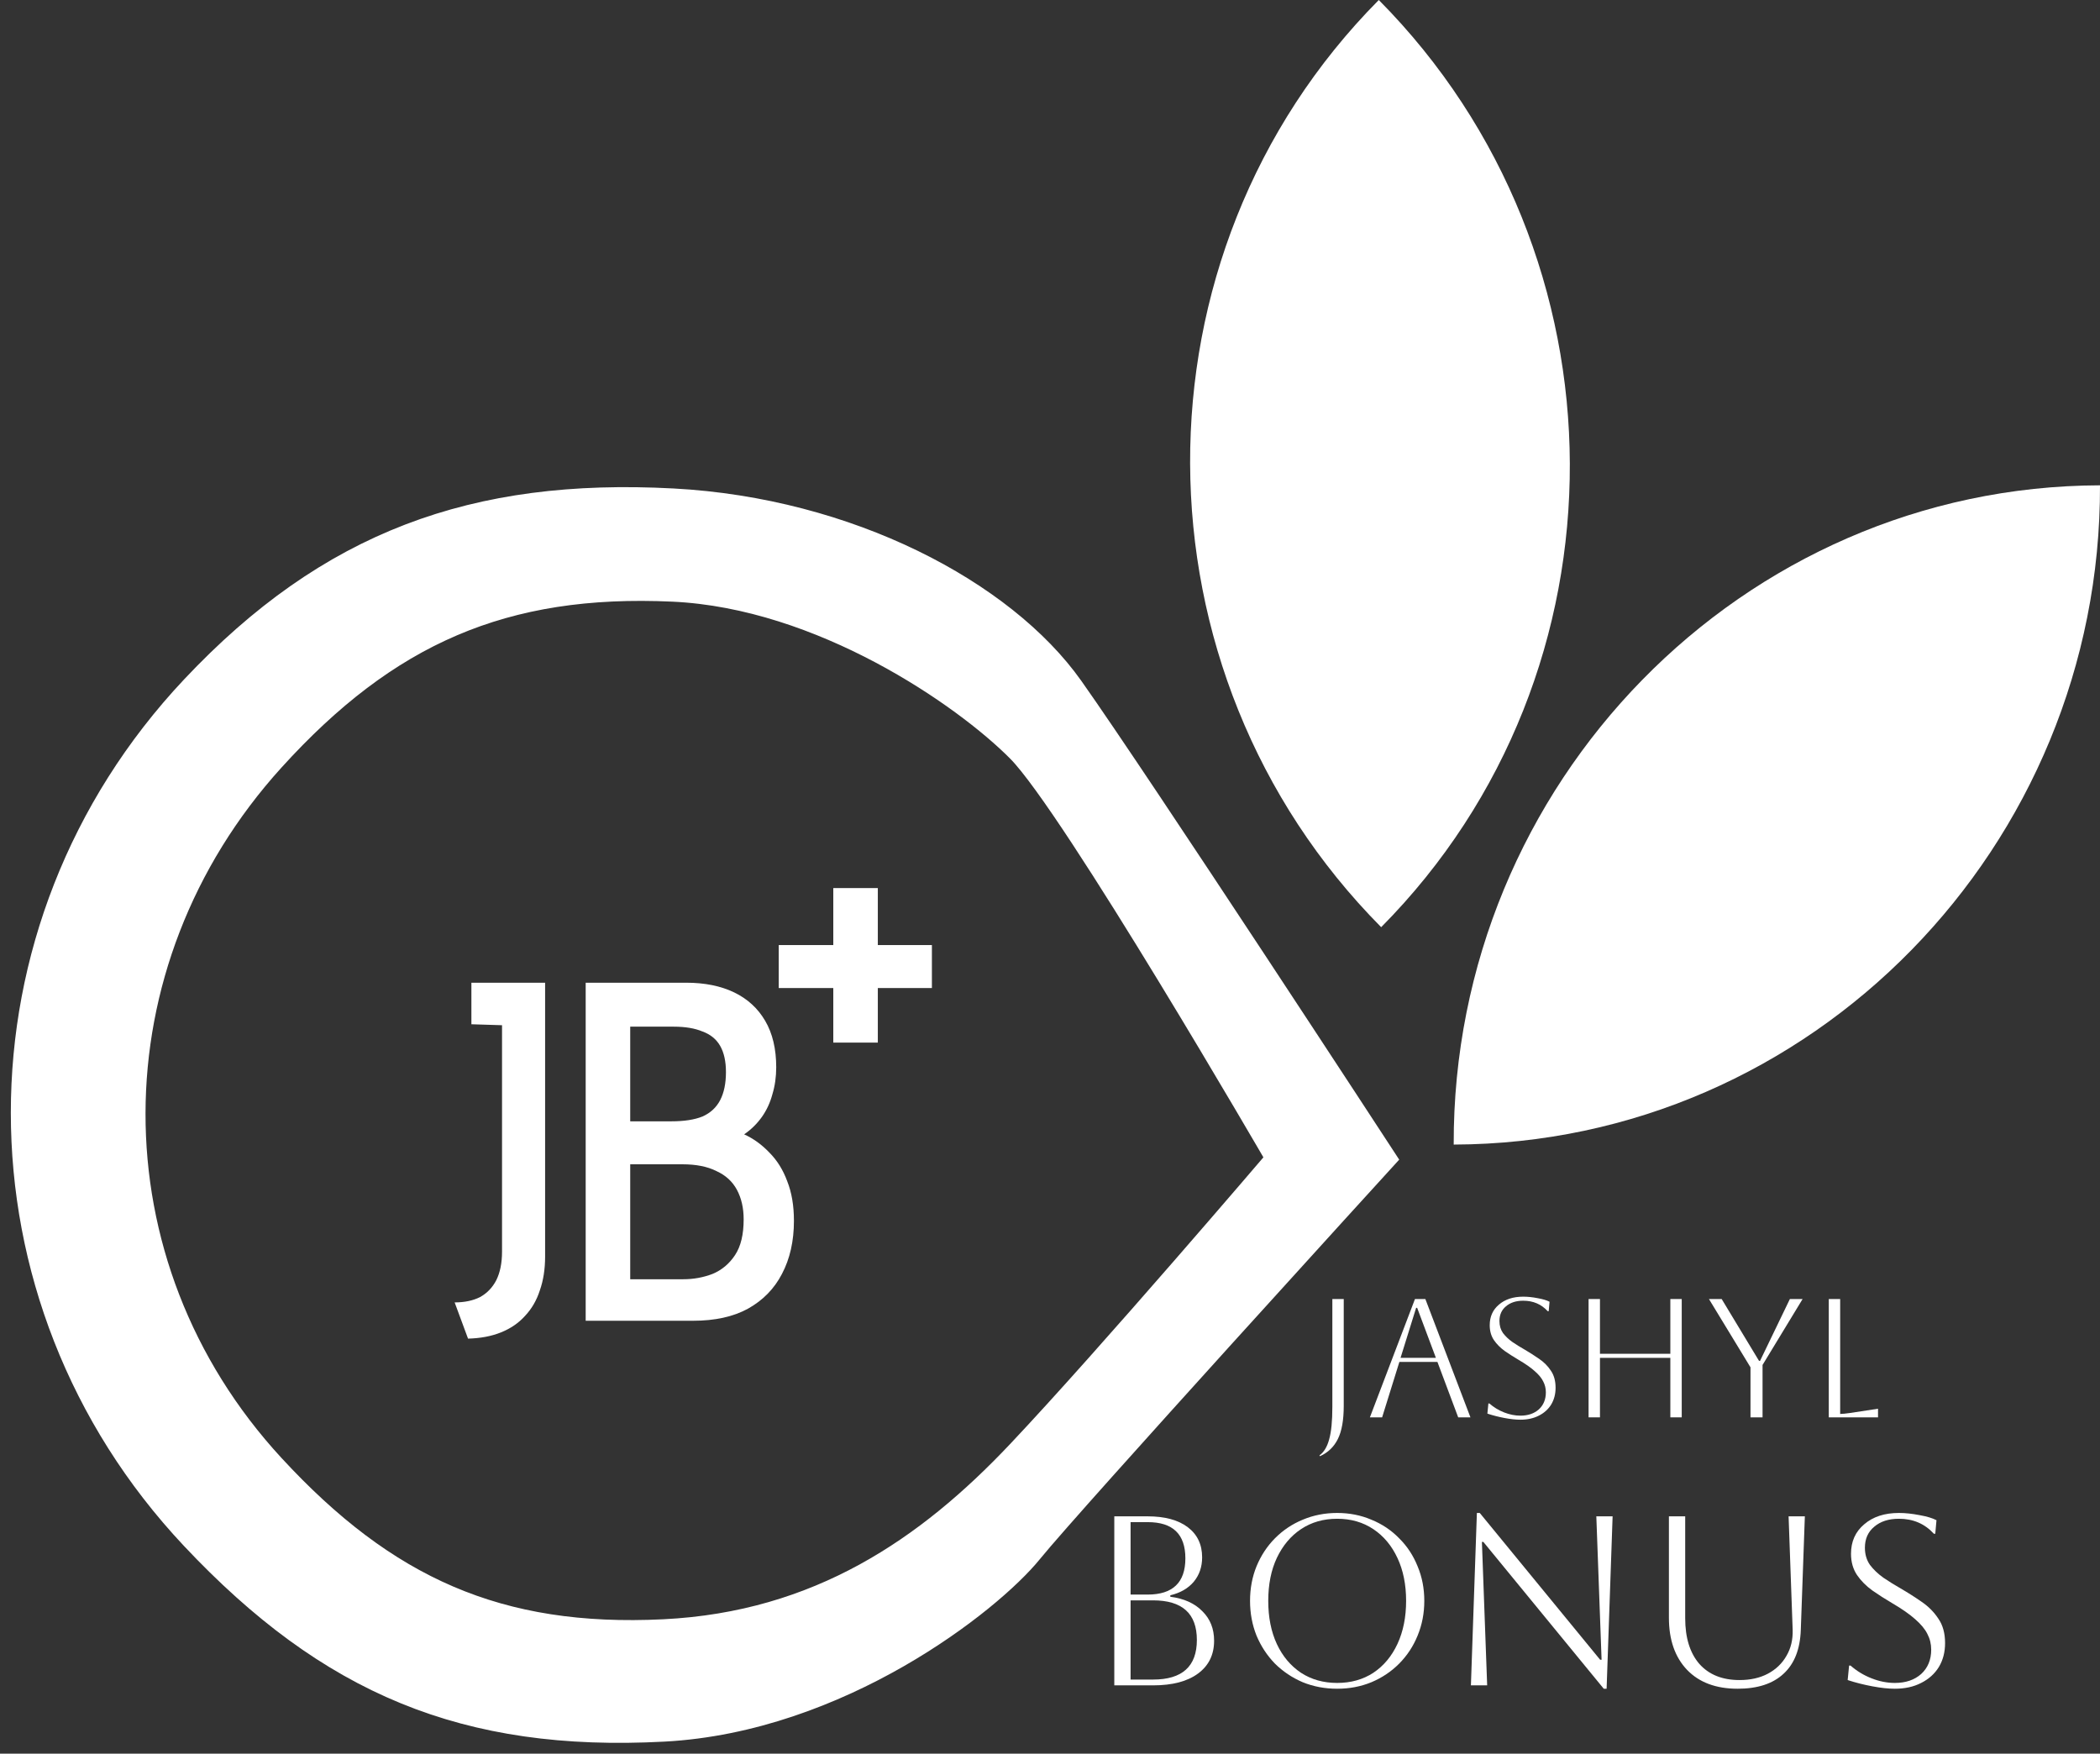 <svg width="97" height="81" viewBox="0 0 97 81" fill="none" xmlns="http://www.w3.org/2000/svg">
<rect x="0" y="0" width="97" height="81" fill="#333333" stroke="none"/>
<path d="M63.687 0C51.994 11.795 52.104 31.03 63.797 42.825C75.49 31.03 75.379 11.795 63.687 0Z" fill="white"/>
<path d="M97 22.416C80.464 22.466 67.099 36.186 67.147 52.866C83.684 52.817 97.049 39.097 97 22.416Z" fill="white"/>
<path d="M25.179 58.037C25.179 58.617 25.098 59.138 24.936 59.599C24.788 60.059 24.56 60.453 24.25 60.781C23.956 61.108 23.587 61.361 23.145 61.539C22.703 61.718 22.194 61.814 21.619 61.829L21 60.156C21.457 60.156 21.848 60.074 22.172 59.911C22.496 59.732 22.747 59.472 22.924 59.13C23.101 58.773 23.189 58.335 23.189 57.814V47.353L21.774 47.309V45.39H25.179V51.714V58.037Z" fill="white"/>
<path d="M31.697 45.39C32.552 45.39 33.289 45.539 33.908 45.836C34.527 46.134 35.006 46.572 35.345 47.152C35.684 47.732 35.854 48.446 35.854 49.294C35.854 49.74 35.795 50.156 35.677 50.543C35.574 50.929 35.412 51.279 35.191 51.591C34.969 51.903 34.697 52.171 34.372 52.394C34.8 52.587 35.191 52.87 35.544 53.242C35.898 53.599 36.171 54.037 36.362 54.558C36.569 55.078 36.672 55.688 36.672 56.387C36.672 57.323 36.488 58.141 36.119 58.84C35.765 59.524 35.242 60.059 34.549 60.446C33.871 60.818 33.024 61.004 32.006 61.004H27.053V45.39H31.697ZM31.011 51.792C31.601 51.792 32.08 51.718 32.449 51.569C32.817 51.405 33.09 51.152 33.267 50.81C33.444 50.468 33.532 50.037 33.532 49.517C33.532 49.026 33.444 48.624 33.267 48.312C33.09 48 32.817 47.777 32.449 47.643C32.095 47.494 31.653 47.42 31.122 47.42H29.11V51.792H31.011ZM31.564 59.086C32.036 59.086 32.486 59.004 32.913 58.84C33.34 58.662 33.687 58.372 33.952 57.97C34.218 57.569 34.35 57.019 34.35 56.32C34.35 55.799 34.247 55.346 34.041 54.959C33.834 54.572 33.517 54.282 33.09 54.089C32.677 53.881 32.154 53.777 31.52 53.777H29.11V59.086H31.564Z" fill="white"/>
<path d="M40.547 41.019V43.651H43.045V45.636H40.547V48.156H38.49V45.636H35.97V43.651H38.49V41.019H40.547Z" fill="white"/>
<path d="M61.542 64.981V60H62.068V64.934C62.068 65.59 61.978 66.1 61.797 66.464C61.616 66.828 61.34 67.094 60.969 67.26L60.946 67.221C61.152 67.076 61.302 66.828 61.395 66.48C61.493 66.136 61.542 65.636 61.542 64.981Z" fill="white"/>
<path d="M63.276 65.465L65.358 60H65.838L67.92 65.465H67.355L66.395 62.904H64.638L63.841 65.465H63.276ZM65.412 60.406L64.692 62.717H66.325L65.459 60.406H65.412Z" fill="white"/>
<path d="M68.703 65.293L68.749 64.825H68.796C68.997 65.001 69.224 65.139 69.477 65.238C69.73 65.337 69.98 65.387 70.227 65.387C70.578 65.387 70.862 65.29 71.079 65.098C71.295 64.9 71.404 64.637 71.404 64.309C71.404 64.127 71.362 63.958 71.28 63.802C71.203 63.646 71.071 63.487 70.885 63.326C70.705 63.164 70.454 62.99 70.135 62.803C69.913 62.672 69.701 62.537 69.5 62.397C69.299 62.251 69.134 62.084 69.005 61.897C68.876 61.705 68.811 61.475 68.811 61.21C68.811 60.815 68.953 60.497 69.237 60.258C69.521 60.013 69.895 59.891 70.359 59.891C70.565 59.891 70.787 59.914 71.025 59.961C71.262 60.003 71.445 60.057 71.574 60.125L71.535 60.562H71.489C71.195 60.239 70.818 60.078 70.359 60.078C70.029 60.078 69.763 60.164 69.562 60.336C69.361 60.502 69.26 60.729 69.26 61.015C69.26 61.228 69.314 61.413 69.422 61.569C69.536 61.72 69.68 61.858 69.856 61.983C70.031 62.103 70.22 62.22 70.421 62.334C70.653 62.469 70.877 62.613 71.094 62.764C71.316 62.914 71.497 63.097 71.636 63.31C71.78 63.518 71.853 63.781 71.853 64.099C71.853 64.39 71.785 64.648 71.651 64.871C71.517 65.09 71.326 65.262 71.079 65.387C70.836 65.511 70.552 65.574 70.227 65.574C70.021 65.574 69.778 65.548 69.5 65.496C69.221 65.444 68.956 65.376 68.703 65.293Z" fill="white"/>
<path d="M73.377 65.465V60H73.903V62.529H77.154V60H77.68V65.465H77.154V62.717H73.903V65.465H73.377Z" fill="white"/>
<path d="M80.856 65.465V63.154L78.937 60H79.525L81.251 62.857H81.297L82.675 60H83.263L81.413 63.045V65.465H80.856Z" fill="white"/>
<path d="M84.472 60H84.998V65.308C85.096 65.308 85.251 65.293 85.462 65.262L86.747 65.067V65.465H84.472V60Z" fill="white"/>
<path d="M51.47 77.844V70.037H53.007C53.803 70.037 54.422 70.204 54.864 70.539C55.306 70.874 55.527 71.338 55.527 71.933C55.527 72.372 55.398 72.747 55.14 73.059C54.882 73.364 54.521 73.573 54.057 73.684V73.751C54.691 73.833 55.184 74.056 55.538 74.42C55.9 74.777 56.08 75.231 56.08 75.781C56.08 76.427 55.833 76.933 55.339 77.297C54.846 77.662 54.153 77.844 53.261 77.844H51.47ZM53.018 70.305H52.222V73.651H53.007C54.171 73.651 54.753 73.093 54.753 71.978C54.753 70.862 54.175 70.305 53.018 70.305ZM53.261 73.918H52.222V77.576H53.261C54.61 77.576 55.284 76.966 55.284 75.747C55.284 74.528 54.61 73.918 53.261 73.918Z" fill="white"/>
<path d="M57.74 73.941C57.74 73.368 57.84 72.836 58.039 72.346C58.245 71.848 58.529 71.416 58.89 71.052C59.259 70.68 59.686 70.394 60.173 70.193C60.667 69.985 61.197 69.881 61.765 69.881C62.332 69.881 62.859 69.985 63.346 70.193C63.84 70.394 64.267 70.68 64.628 71.052C64.997 71.416 65.281 71.848 65.48 72.346C65.686 72.836 65.789 73.368 65.789 73.941C65.789 74.513 65.686 75.048 65.48 75.546C65.281 76.037 64.997 76.468 64.628 76.84C64.267 77.204 63.84 77.491 63.346 77.699C62.859 77.9 62.332 78 61.765 78C61.197 78 60.667 77.9 60.173 77.699C59.686 77.491 59.259 77.204 58.89 76.84C58.529 76.468 58.245 76.037 58.039 75.546C57.84 75.048 57.74 74.513 57.74 73.941ZM58.581 73.941C58.581 74.699 58.713 75.364 58.979 75.937C59.244 76.502 59.616 76.944 60.095 77.264C60.575 77.576 61.131 77.732 61.765 77.732C62.399 77.732 62.955 77.576 63.434 77.264C63.913 76.944 64.286 76.498 64.551 75.926C64.816 75.353 64.949 74.691 64.949 73.941C64.949 73.19 64.816 72.532 64.551 71.966C64.286 71.394 63.913 70.948 63.434 70.628C62.955 70.308 62.399 70.149 61.765 70.149C61.131 70.149 60.575 70.308 60.095 70.628C59.624 70.941 59.252 71.383 58.979 71.955C58.713 72.52 58.581 73.182 58.581 73.941Z" fill="white"/>
<path d="M67.942 77.844L68.218 69.881H68.351L73.912 76.662H73.978L73.735 70.037H74.487L74.21 78H74.078L68.517 71.219H68.45L68.693 77.844H67.942Z" fill="white"/>
<path d="M77.088 70.037H77.84V74.743C77.84 75.643 78.057 76.346 78.492 76.851C78.934 77.349 79.553 77.599 80.349 77.599C80.85 77.599 81.285 77.502 81.654 77.308C82.03 77.108 82.317 76.833 82.516 76.483C82.722 76.134 82.818 75.732 82.804 75.279L82.616 70.037H83.367L83.18 75.279C83.15 76.171 82.885 76.848 82.383 77.308C81.89 77.769 81.182 78 80.261 78C79.266 78 78.488 77.71 77.928 77.13C77.368 76.543 77.088 75.74 77.088 74.721V70.037Z" fill="white"/>
<path d="M85.345 77.599L85.411 76.929H85.477C85.765 77.182 86.089 77.379 86.45 77.52C86.811 77.662 87.169 77.732 87.523 77.732C88.024 77.732 88.429 77.595 88.739 77.32C89.048 77.037 89.203 76.662 89.203 76.193C89.203 75.933 89.144 75.691 89.026 75.468C88.916 75.245 88.728 75.019 88.463 74.788C88.204 74.558 87.847 74.308 87.39 74.041C87.073 73.855 86.771 73.662 86.484 73.461C86.196 73.253 85.96 73.015 85.776 72.747C85.592 72.472 85.499 72.145 85.499 71.766C85.499 71.201 85.702 70.747 86.108 70.405C86.513 70.056 87.047 69.881 87.711 69.881C88.005 69.881 88.323 69.915 88.662 69.981C89.001 70.041 89.262 70.119 89.447 70.216L89.391 70.84H89.325C88.905 70.379 88.367 70.149 87.711 70.149C87.239 70.149 86.859 70.271 86.572 70.517C86.284 70.755 86.141 71.078 86.141 71.487C86.141 71.792 86.218 72.056 86.373 72.279C86.535 72.494 86.742 72.692 86.992 72.87C87.243 73.041 87.512 73.208 87.799 73.372C88.131 73.565 88.451 73.769 88.761 73.985C89.078 74.201 89.336 74.461 89.535 74.766C89.741 75.063 89.844 75.439 89.844 75.892C89.844 76.308 89.749 76.677 89.557 76.996C89.365 77.308 89.093 77.554 88.739 77.732C88.392 77.911 87.987 78 87.523 78C87.228 78 86.882 77.963 86.484 77.888C86.085 77.814 85.706 77.718 85.345 77.599Z" fill="white"/>
<path fill-rule="evenodd" clip-rule="evenodd" d="M64 53.511C64 53.511 52.679 36.171 49.534 31.73C46.389 27.29 39.204 23.493 31.084 23.061C21.914 22.572 15.181 25.011 8.861 31.73C-1.62 42.874 -1.62 59.918 8.861 71.062C15.181 77.782 21.494 80.432 30.665 79.943C38.785 79.51 45.76 74.022 47.647 71.696C49.534 69.37 64 53.511 64 53.511ZM47.018 34.691C49.534 37.228 58.968 53.511 58.968 53.511C58.968 53.511 51.211 62.604 47.018 67.044C42.825 71.485 37.796 74.939 30.665 75.291C23.041 75.668 17.834 73.316 12.634 67.679C4.046 58.367 4.123 44.496 12.634 35.114C17.911 29.298 23.276 26.929 31.084 27.29C37.928 27.606 44.502 32.153 47.018 34.691Z" fill="white" stroke="white"/>
</svg>
